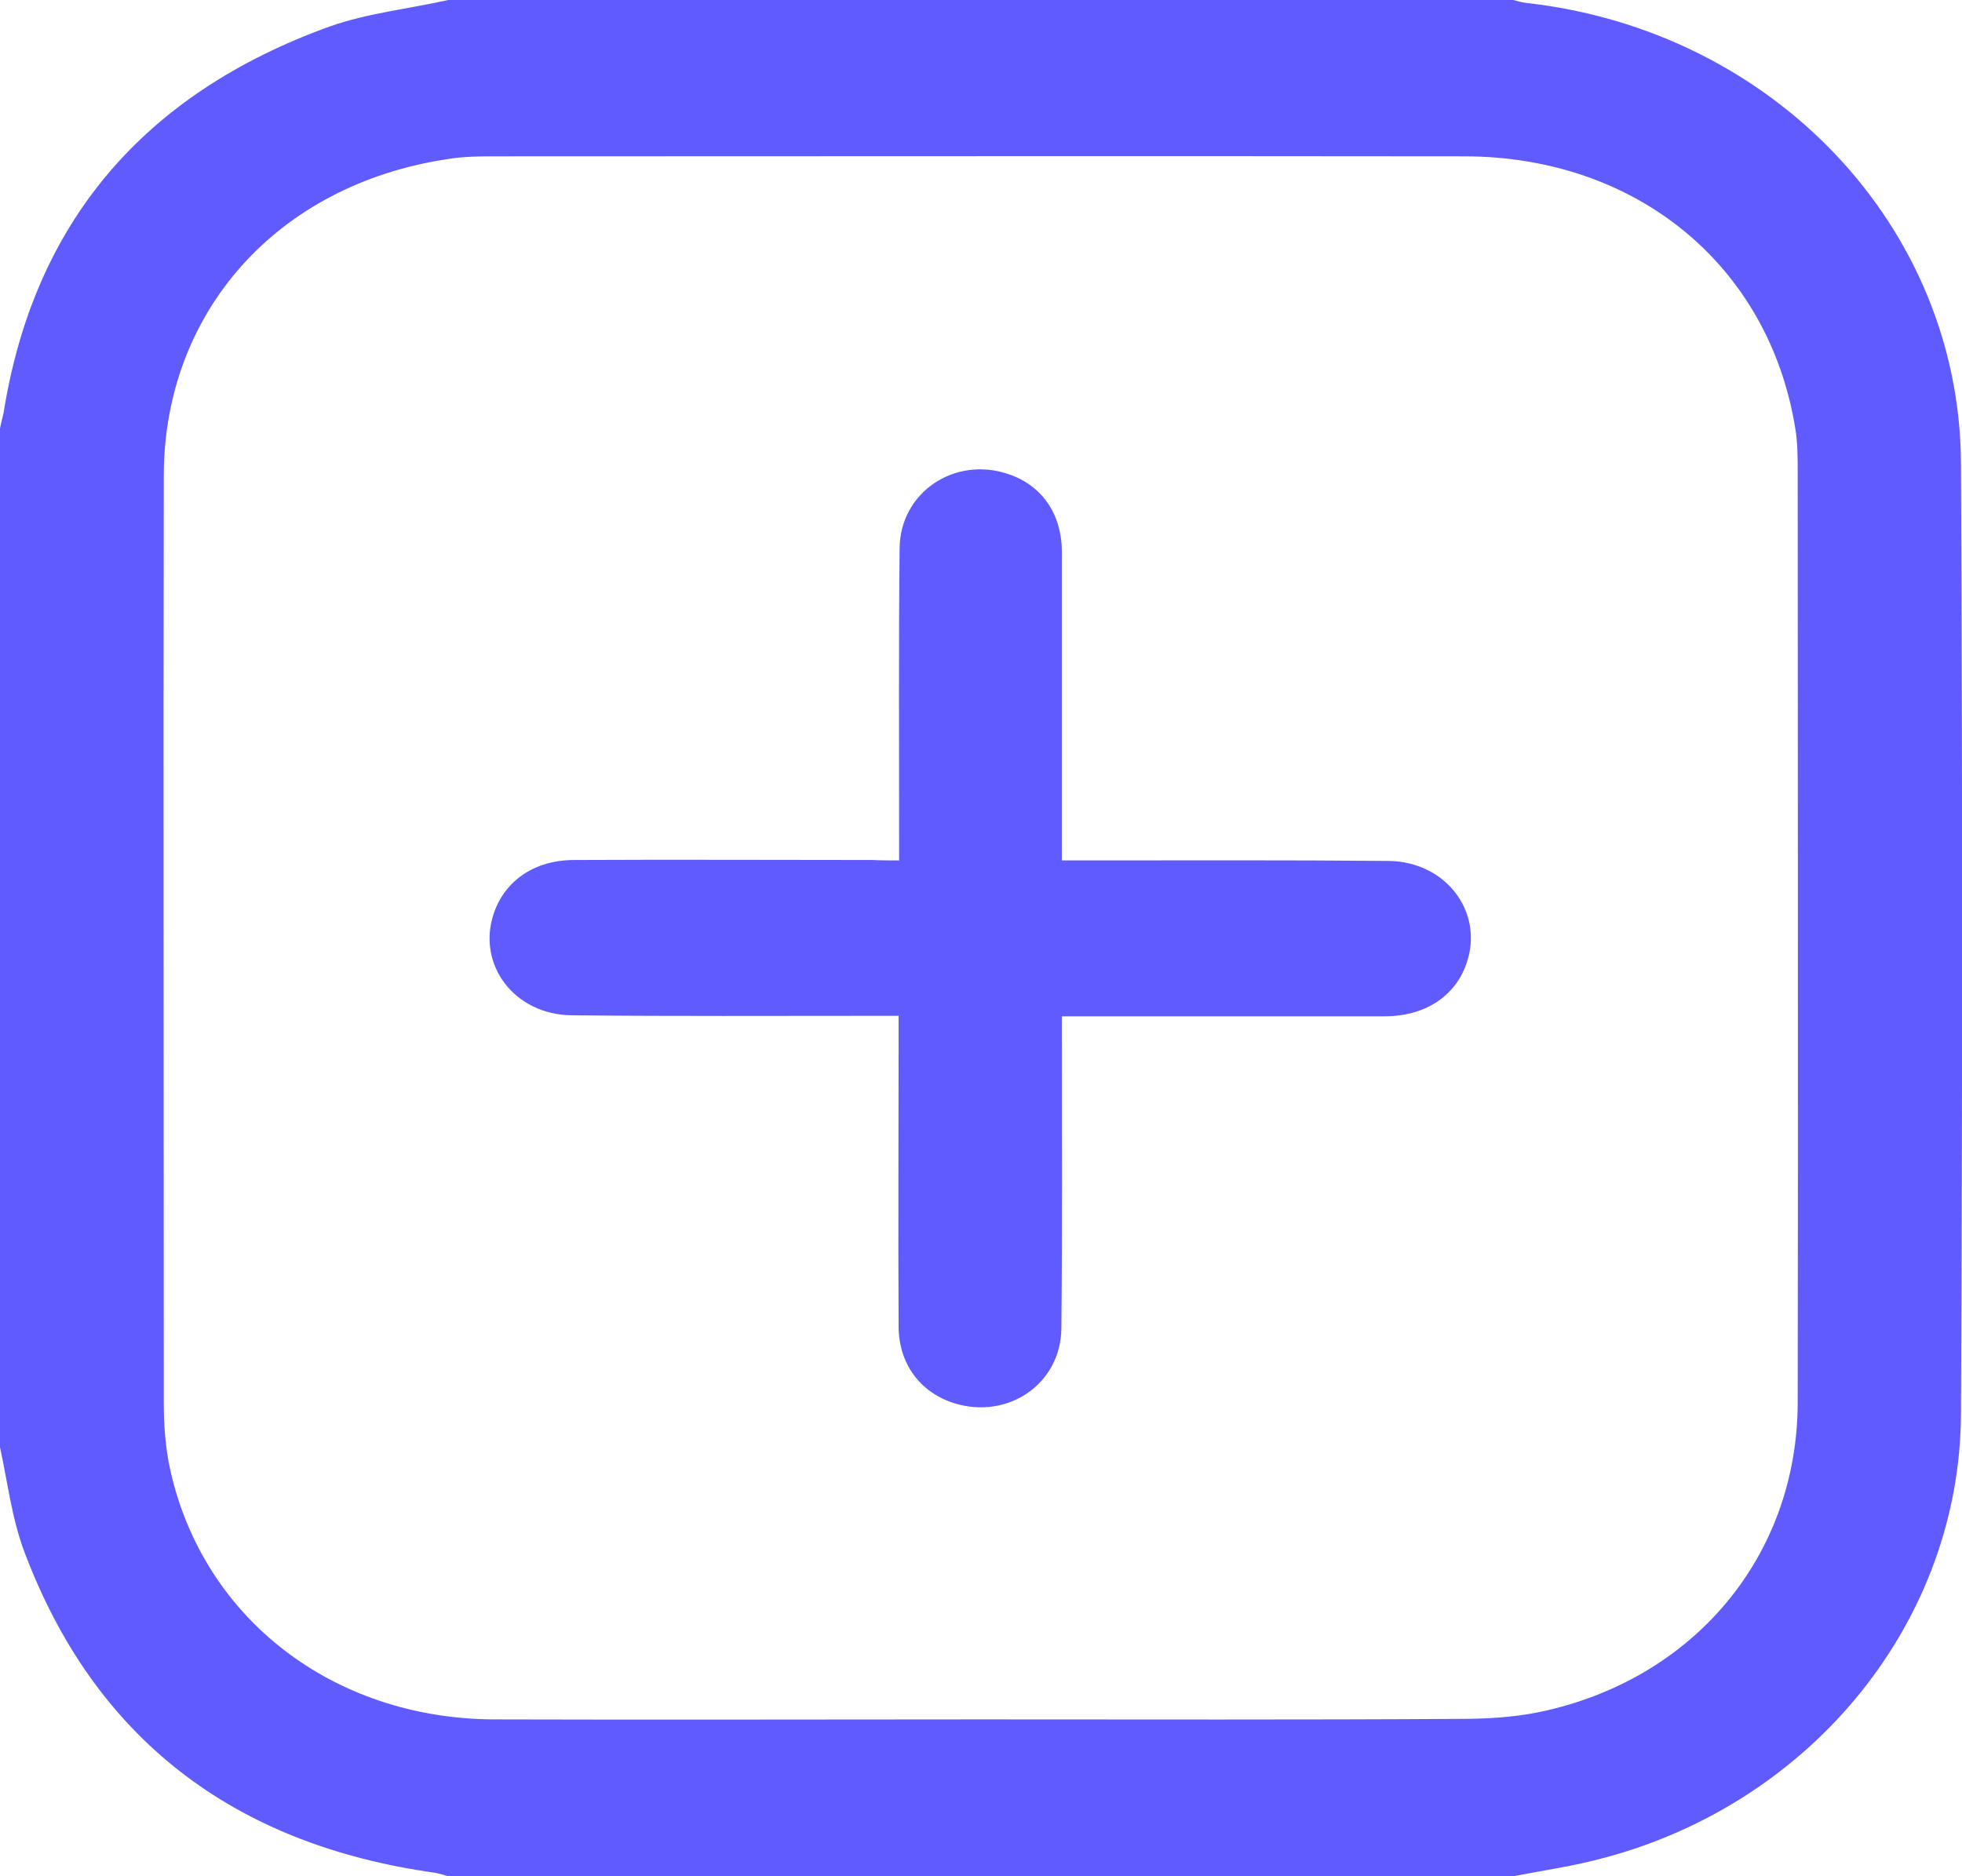 <svg width="23" height="22" viewBox="0 0 23 22" fill="none" xmlns="http://www.w3.org/2000/svg">
<path d="M17.739 22C13.576 22 9.418 22 5.255 22C5.207 21.988 5.159 21.971 5.105 21.96C2.718 21.628 1.104 20.367 0.288 18.202C0.138 17.806 0.09 17.382 0 16.97C0 12.988 0 9.006 0 5.024C0.012 4.961 0.03 4.898 0.042 4.841C0.396 2.618 1.674 1.1 3.869 0.309C4.307 0.155 4.793 0.103 5.255 0C9.418 0 13.576 0 17.739 0C17.787 0.011 17.841 0.029 17.889 0.034C20.78 0.355 22.976 2.653 22.988 5.437C23.006 9.149 23.006 12.868 22.988 16.58C22.976 19.004 21.254 21.129 18.813 21.782C18.459 21.88 18.093 21.931 17.739 22ZM11.494 20.161C13.366 20.161 15.237 20.167 17.109 20.155C17.421 20.155 17.739 20.138 18.045 20.075C19.857 19.697 21.074 18.242 21.074 16.437C21.08 12.805 21.074 9.178 21.074 5.546C21.074 5.368 21.074 5.185 21.044 5.013C20.732 3.111 19.185 1.839 17.175 1.833C13.396 1.828 9.616 1.833 5.837 1.833C5.633 1.833 5.429 1.833 5.231 1.868C3.251 2.171 1.926 3.655 1.92 5.569C1.914 9.19 1.92 12.816 1.92 16.437C1.92 16.706 1.938 16.981 1.998 17.245C2.388 18.981 3.905 20.149 5.783 20.161C7.691 20.167 9.592 20.161 11.494 20.161Z" fill="#5F5BFE"/>
<path d="M10.54 10.089C10.54 9.969 10.54 9.883 10.54 9.797C10.54 8.674 10.534 7.551 10.546 6.428C10.552 5.775 11.188 5.346 11.818 5.558C12.214 5.689 12.448 6.027 12.448 6.474C12.448 7.586 12.448 8.691 12.448 9.803C12.448 9.889 12.448 9.969 12.448 10.089C12.556 10.089 12.64 10.089 12.73 10.089C13.912 10.089 15.094 10.084 16.275 10.095C16.953 10.101 17.397 10.697 17.193 11.292C17.061 11.682 16.707 11.917 16.227 11.917C15.07 11.917 13.906 11.917 12.748 11.917C12.658 11.917 12.574 11.917 12.448 11.917C12.448 12.02 12.448 12.1 12.448 12.186C12.448 13.315 12.454 14.449 12.442 15.578C12.436 16.225 11.818 16.649 11.188 16.454C10.786 16.328 10.534 15.99 10.534 15.549C10.528 14.432 10.534 13.315 10.534 12.198C10.534 12.112 10.534 12.031 10.534 11.911C10.426 11.911 10.342 11.911 10.252 11.911C9.071 11.911 7.889 11.917 6.707 11.905C6.029 11.9 5.585 11.31 5.789 10.708C5.921 10.324 6.269 10.084 6.731 10.084C7.901 10.078 9.065 10.084 10.234 10.084C10.33 10.089 10.42 10.089 10.54 10.089Z" fill="#5F5BFE"/>
</svg>

